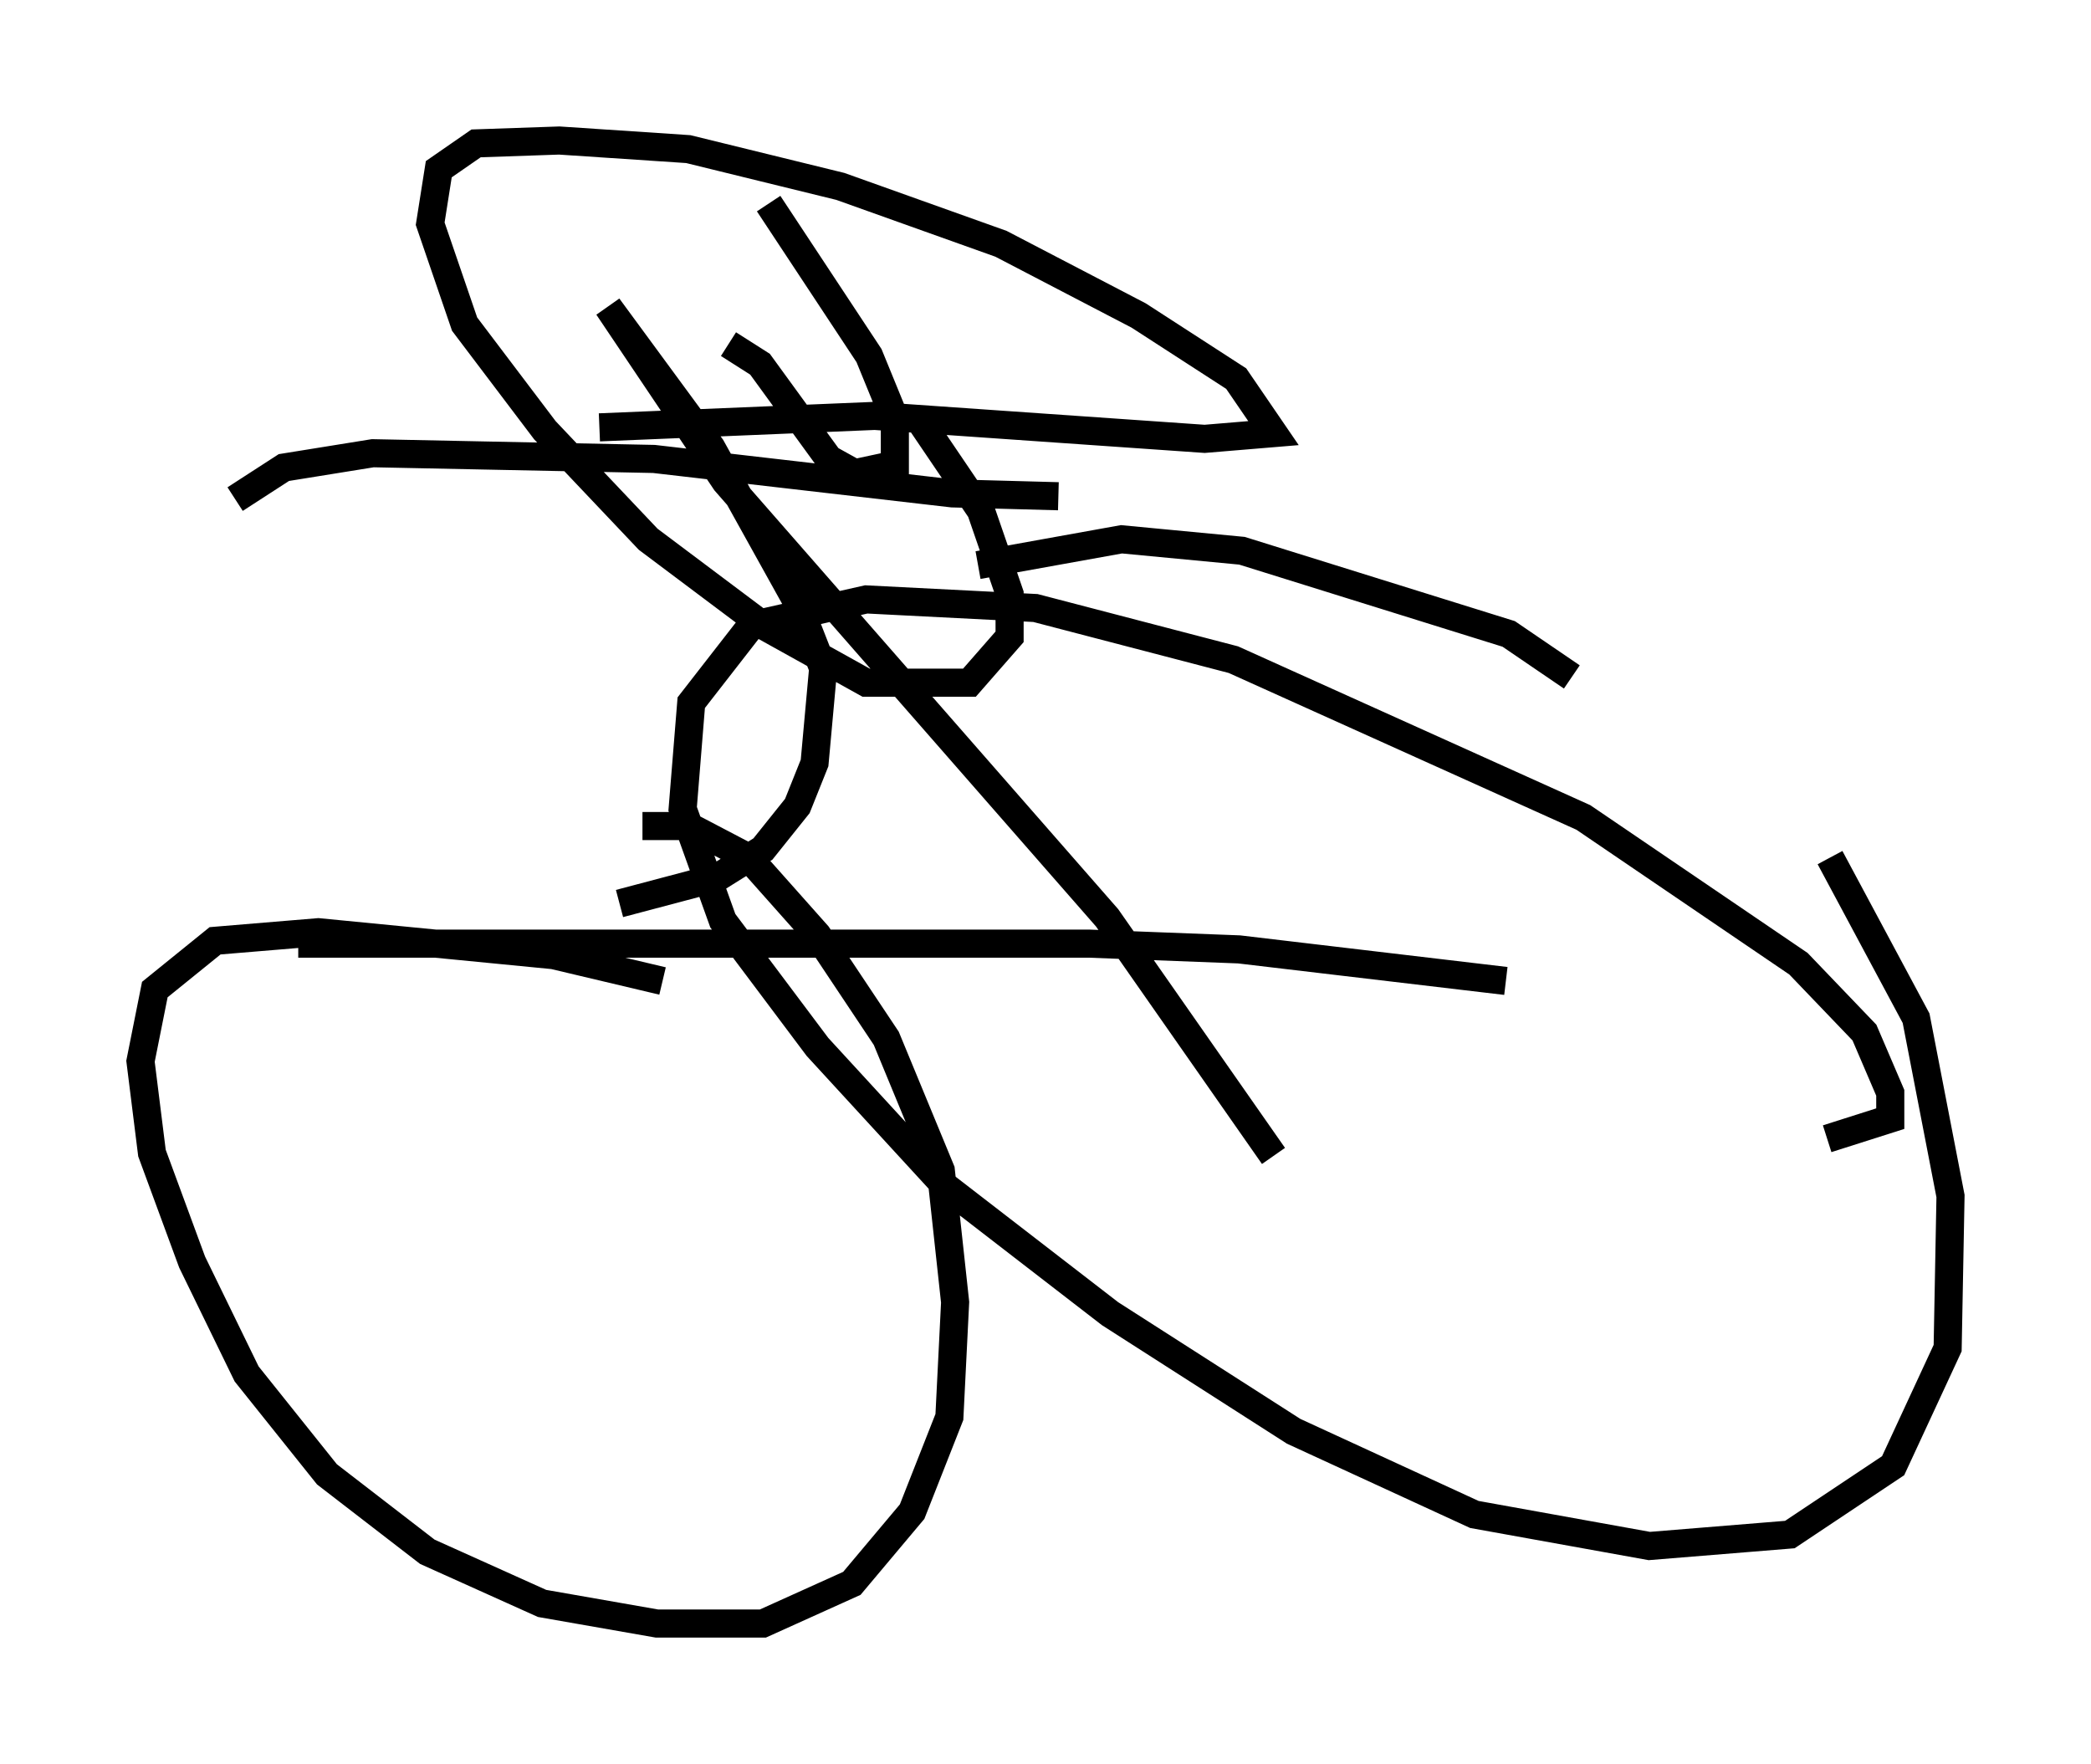 <?xml version="1.0" encoding="utf-8" ?>
<svg baseProfile="full" height="62.778" version="1.1" width="74.415" xmlns="http://www.w3.org/2000/svg" xmlns:ev="http://www.w3.org/2001/xml-events" xmlns:xlink="http://www.w3.org/1999/xlink"><defs /><rect fill="white" height="62.778" width="74.415" x="0" y="0" /><path d="M26.744, 36.442 m-3.165, -1.531 l-3.879, -0.919 -8.371, -0.817 l-3.675, 0.306 -2.144, 1.735 l-0.51, 2.552 0.408, 3.267 l1.429, 3.879 1.94, 3.981 l2.858, 3.573 3.573, 2.756 l4.083, 1.838 4.083, 0.715 l3.777, 0.0 3.165, -1.429 l2.144, -2.552 1.327, -3.369 l0.204, -4.083 -0.51, -4.696 l-1.94, -4.696 -2.45, -3.675 l-2.45, -2.756 -2.144, -1.123 l-1.633, 0.0 m42.161, 11.127 l2.246, -0.715 0.0, -0.919 l-0.919, -2.144 -2.348, -2.45 l-7.656, -5.206 -12.454, -5.615 l-7.044, -1.838 -6.023, -0.306 l-4.083, 0.919 -2.144, 2.756 l-0.306, 3.777 1.429, 3.981 l3.369, 4.492 4.594, 5.002 l5.819, 4.492 6.533, 4.185 l6.431, 2.96 6.227, 1.123 l5.002, -0.408 3.675, -2.45 l1.94, -4.185 0.102, -5.41 l-1.225, -6.329 -3.063, -5.717 m-11.536, 4.39 l-9.494, -1.123 -5.308, -0.204 l-28.175, 0.0 m11.433, -1.429 l3.471, -0.919 1.633, -1.021 l1.225, -1.531 0.613, -1.531 l0.306, -3.369 -0.919, -2.348 l-3.063, -5.513 -3.675, -5.002 l4.185, 6.227 13.577, 15.517 l5.921, 8.473 m-19.396, -28.89 l1.123, 0.715 2.45, 3.369 l0.919, 0.51 1.429, -0.306 l0.0, -1.633 -0.919, -2.246 l-3.573, -5.41 m-6.023, 7.963 l9.8, -0.408 11.74, 0.817 l2.45, -0.204 -1.327, -1.94 l-3.471, -2.246 -4.9, -2.552 l-5.717, -2.042 -5.41, -1.327 l-4.594, -0.306 -2.96, 0.102 l-1.327, 0.919 -0.306, 1.94 l1.225, 3.573 2.858, 3.777 l3.675, 3.879 4.083, 3.063 l3.675, 2.042 3.675, 0.0 l1.429, -1.633 0.0, -1.531 l-1.021, -2.96 -2.144, -3.165 m2.042, 5.104 l5.104, -0.919 4.288, 0.408 l9.494, 2.96 2.246, 1.531 m-18.273, -6.431 l-3.777, -0.102 -10.617, -1.225 l-10.004, -0.204 -3.165, 0.51 l-1.735, 1.123 " fill="none" stroke="black" stroke-width="1" /></svg>
